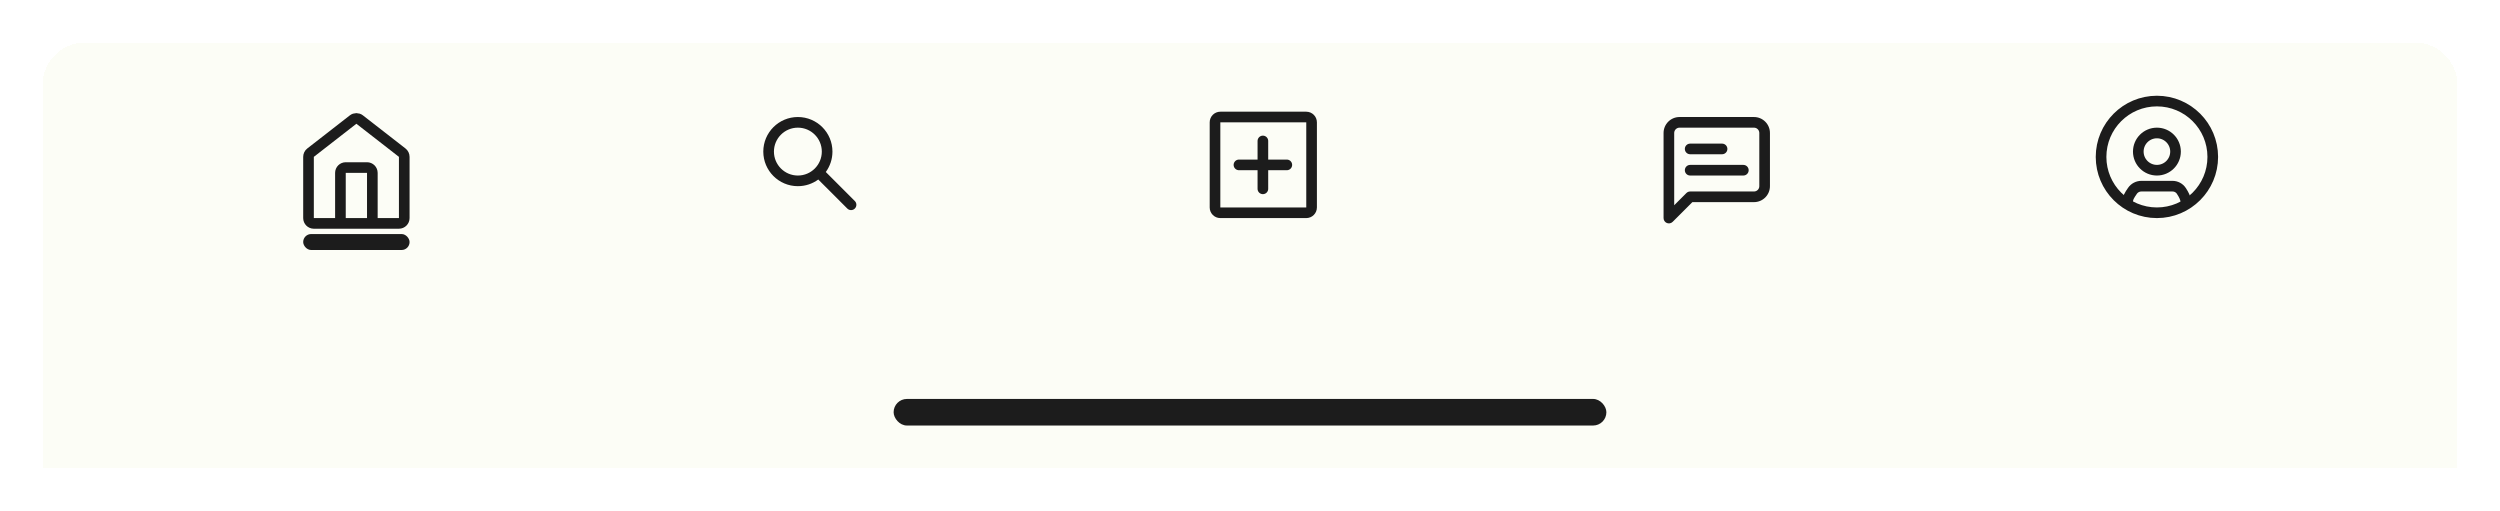 <svg width="470" height="96" viewBox="0 0 470 96" fill="none" xmlns="http://www.w3.org/2000/svg">
<g filter="url(#filter0_d_662_3064)">
<path d="M8 17C8 12.582 11.582 9 16 9H454C458.418 9 462 12.582 462 17V89H8V17Z" fill="#FCFDF6" shape-rendering="crispEdges"/>
<path d="M64 43H59C58.448 43 58 42.552 58 42V30.489C58 30.18 58.142 29.889 58.386 29.7L66.386 23.477C66.747 23.197 67.253 23.197 67.614 23.477L75.614 29.7C75.858 29.889 76 30.18 76 30.489V42C76 42.552 75.552 43 75 43H70M64 43V33.5C64 32.948 64.448 32.5 65 32.5H69C69.552 32.5 70 32.948 70 33.5V43M64 43H70" stroke="#1C1C1C" stroke-width="2" stroke-linecap="round"/>
<rect x="57" y="45" width="20" height="3" rx="1.5" fill="#1C1C1C"/>
<path fill-rule="evenodd" clip-rule="evenodd" d="M154.5 29.5C154.5 31.985 152.485 34 150 34C147.515 34 145.5 31.985 145.5 29.5C145.5 27.015 147.515 25 150 25C152.485 25 154.5 27.015 154.5 29.5ZM153.835 34.749C152.76 35.536 151.434 36 150 36C146.41 36 143.5 33.09 143.5 29.5C143.5 25.91 146.41 23 150 23C153.59 23 156.5 25.91 156.5 29.5C156.5 30.934 156.036 32.26 155.249 33.335L160.707 38.793C161.098 39.183 161.098 39.817 160.707 40.207C160.317 40.598 159.683 40.598 159.293 40.207L153.835 34.749Z" fill="#1C1C1C"/>
<path d="M237.422 27.5V36.5M232.922 32H241.922M228.422 24V40C228.422 40.552 228.87 41 229.422 41H245.578C246.13 41 246.578 40.552 246.578 40V24C246.578 23.448 246.13 23 245.578 23H229.422C228.87 23 228.422 23.448 228.422 24Z" stroke="#1C1C1C" stroke-width="2" stroke-linecap="round"/>
<path fill-rule="evenodd" clip-rule="evenodd" d="M315.75 25C315.485 25 315.23 25.105 315.043 25.293C314.855 25.48 314.75 25.735 314.75 26V39.586L317.043 37.293C317.23 37.105 317.485 37 317.75 37H329.75C330.015 37 330.27 36.895 330.457 36.707C330.645 36.52 330.75 36.265 330.75 36V26C330.75 25.735 330.645 25.48 330.457 25.293C330.27 25.105 330.015 25 329.75 25H315.75ZM313.629 23.879C314.191 23.316 314.954 23 315.75 23H329.75C330.546 23 331.309 23.316 331.871 23.879C332.434 24.441 332.75 25.204 332.75 26V36C332.75 36.796 332.434 37.559 331.871 38.121C331.309 38.684 330.546 39 329.75 39H318.164L314.457 42.707C314.171 42.993 313.741 43.079 313.367 42.924C312.994 42.769 312.75 42.404 312.75 42V26C312.75 25.204 313.066 24.441 313.629 23.879ZM316.75 29C316.75 28.448 317.198 28 317.75 28H323.75C324.302 28 324.75 28.448 324.75 29C324.75 29.552 324.302 30 323.75 30H317.75C317.198 30 316.75 29.552 316.75 29ZM317.75 32C317.198 32 316.75 32.448 316.75 33C316.75 33.552 317.198 34 317.75 34H327.75C328.302 34 328.75 33.552 328.75 33C328.75 32.448 328.302 32 327.75 32H317.75Z" fill="#1C1C1C"/>
<circle cx="405.5" cy="30.5" r="10.5" stroke="#1C1C1C" stroke-width="2"/>
<circle cx="405.5" cy="29.5" r="3.5" stroke="#1C1C1C" stroke-width="2"/>
<path d="M400 39C400 38.227 400.299 37.753 400.896 36.885C401.275 36.334 401.902 36 402.571 36C404.292 36 405.742 36 408.429 36C409.098 36 409.728 36.331 410.093 36.892C410.615 37.696 410.802 38.091 411 39" stroke="#1C1C1C" stroke-width="2" stroke-linecap="round"/>
<rect x="168" y="76" width="134" height="5" rx="2.5" fill="#1C1C1C"/>
</g>
<defs>
<filter id="filter0_d_662_3064" x="0" y="0" width="470" height="96" filterUnits="userSpaceOnUse" color-interpolation-filters="sRGB">
<feFlood flood-opacity="0" result="BackgroundImageFix"/>
<feColorMatrix in="SourceAlpha" type="matrix" values="0 0 0 0 0 0 0 0 0 0 0 0 0 0 0 0 0 0 127 0" result="hardAlpha"/>
<feOffset dy="-1"/>
<feGaussianBlur stdDeviation="4"/>
<feComposite in2="hardAlpha" operator="out"/>
<feColorMatrix type="matrix" values="0 0 0 0 0 0 0 0 0 0 0 0 0 0 0 0 0 0 0.25 0"/>
<feBlend mode="normal" in2="BackgroundImageFix" result="effect1_dropShadow_662_3064"/>
<feBlend mode="normal" in="SourceGraphic" in2="effect1_dropShadow_662_3064" result="shape"/>
</filter>
</defs>
</svg>

